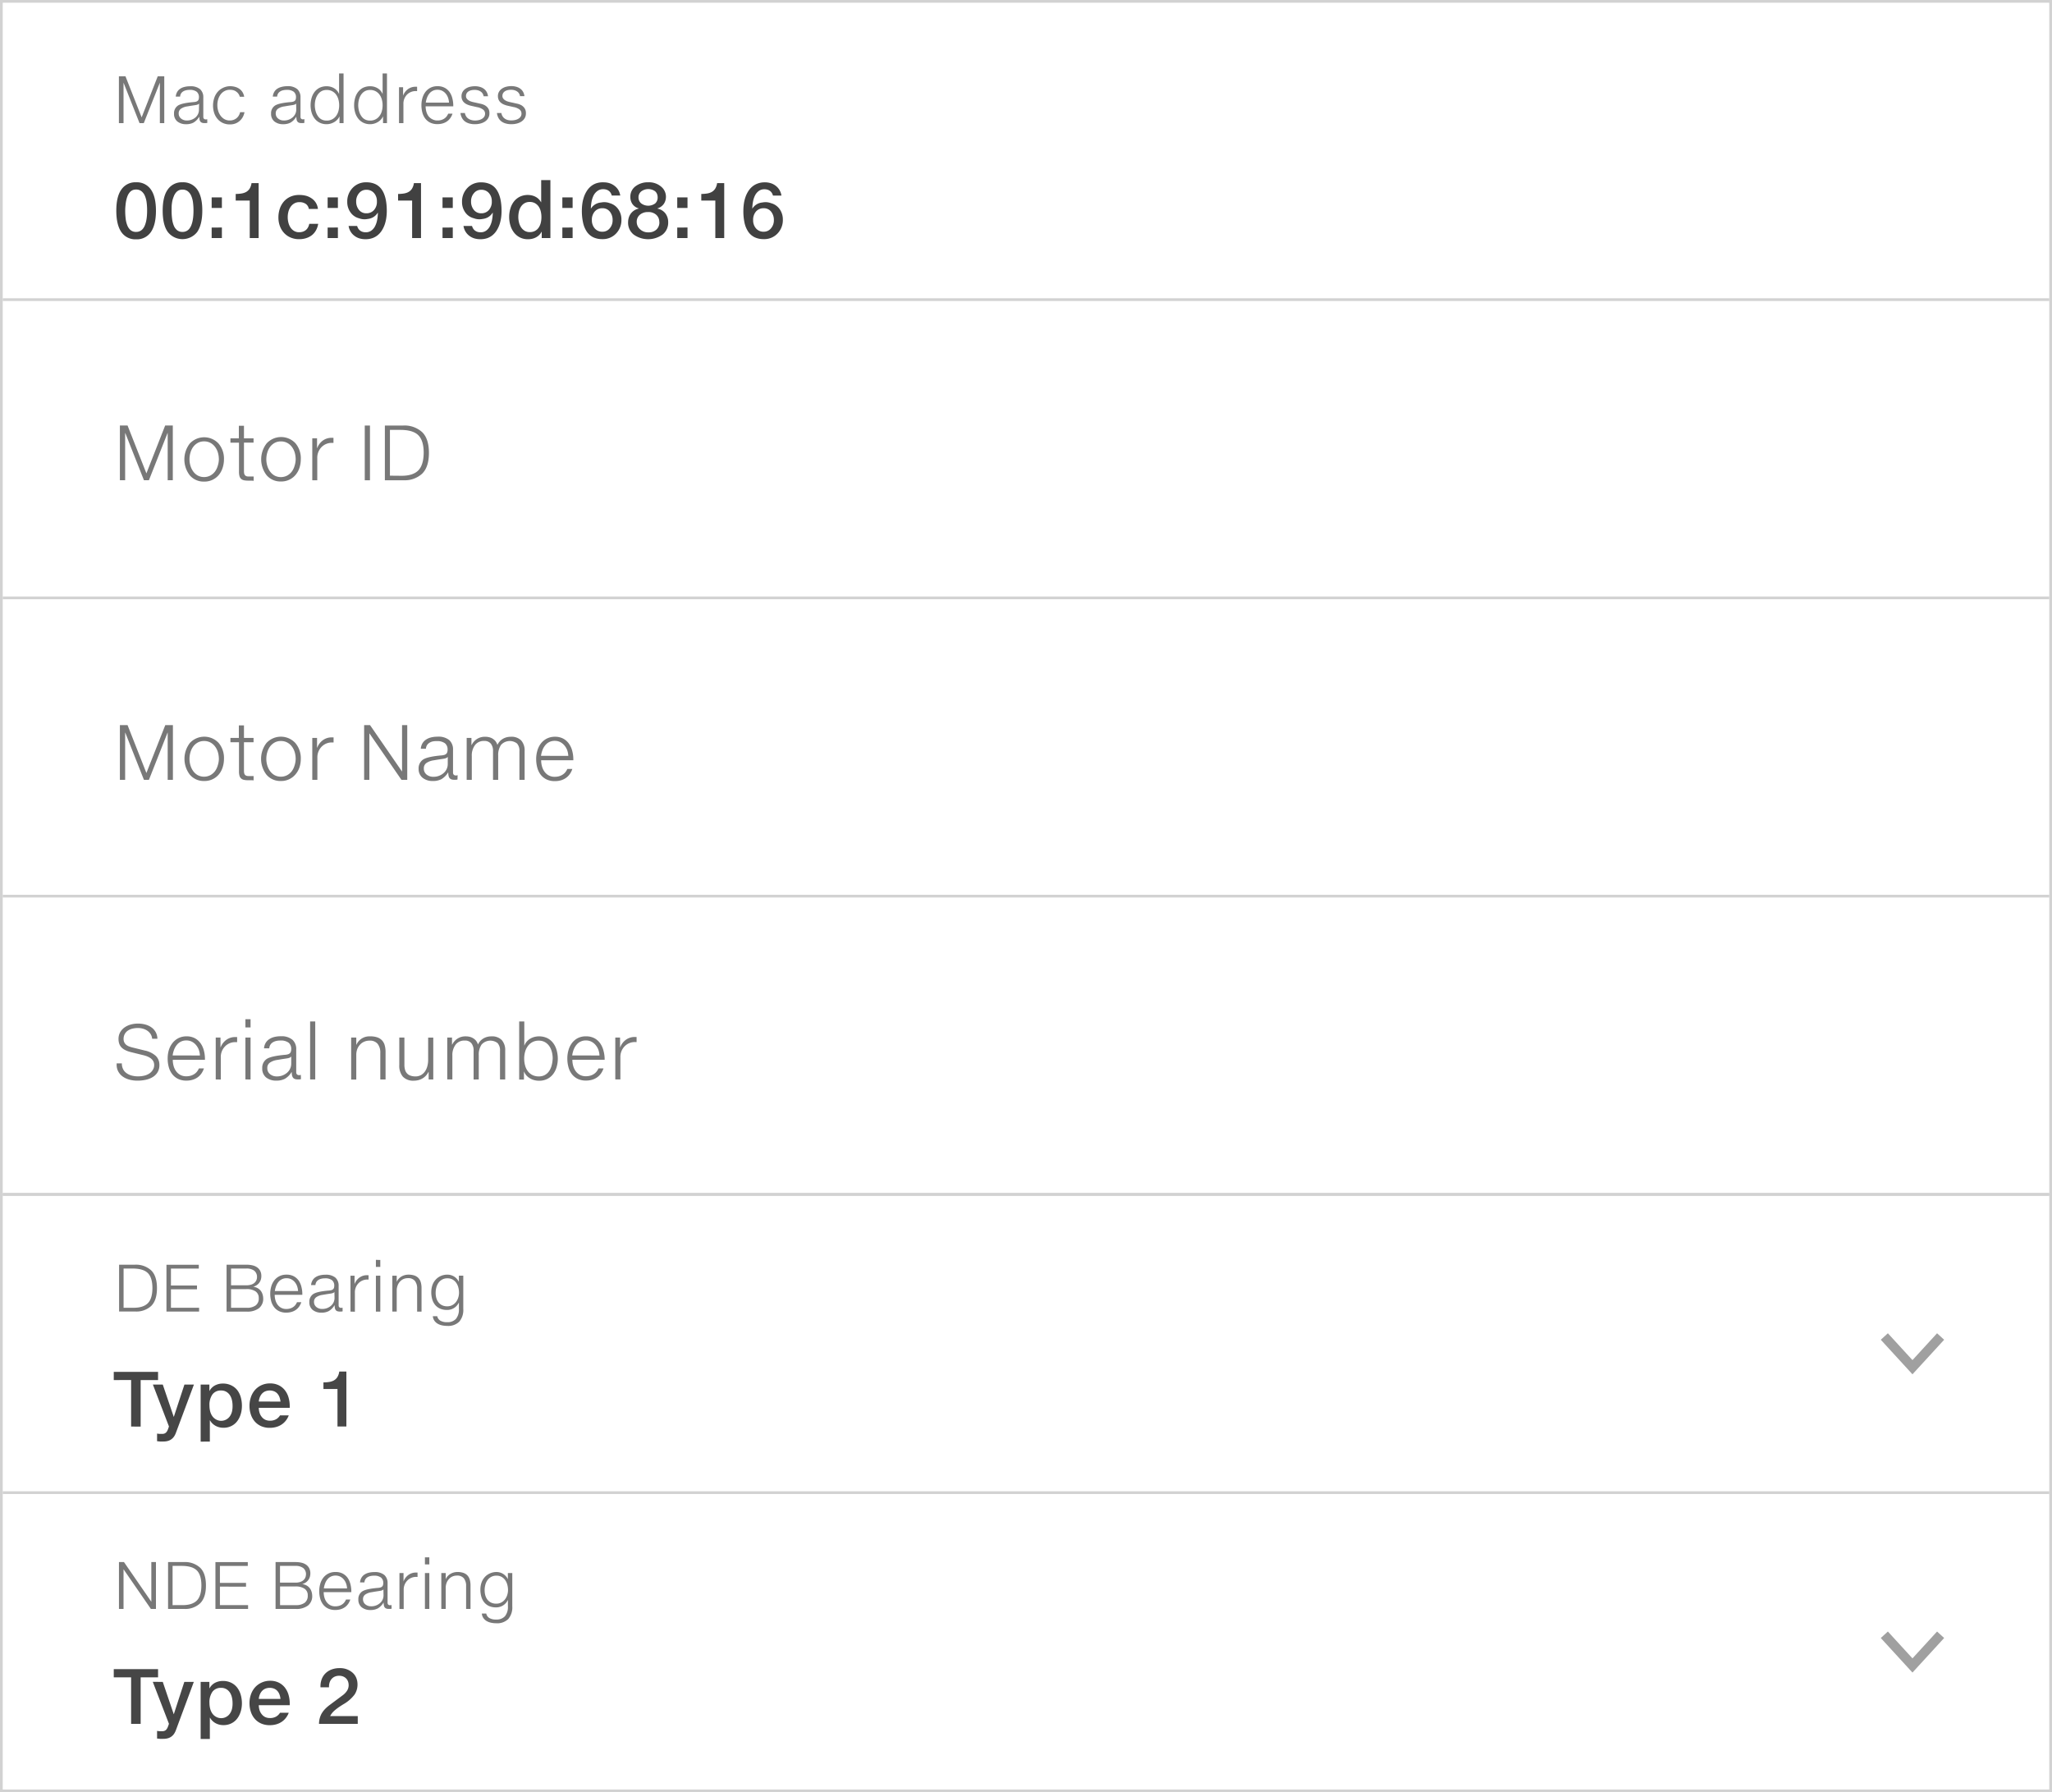 <svg xmlns="http://www.w3.org/2000/svg" viewBox="0 0 750 655"><rect x="0" y="0" width="750" height="655" fill="#333333" stroke="none"/><defs><style>.cls-1{fill:#fff;}.cls-2{fill:#d2d2d2;}.cls-3{fill:#787878;}.cls-4{fill:#a0a0a0;}.cls-5{fill:#414141;}.cls-6{fill:#464646;}</style></defs><title>Artboard 54</title><g id="Content"><rect class="cls-1" x="0.5" y="0.5" width="749" height="654"/><path class="cls-2" d="M749,1V654H1V1H749m1-1H0V655H750V0Z"/><rect class="cls-2" x="1" y="218" width="748" height="1"/><rect class="cls-2" x="1" y="327" width="748" height="1"/><rect class="cls-2" x="1" y="109" width="748" height="1"/><path class="cls-3" d="M61.29,285V267.75h-.05L54.43,285H52.61l-6.82-17.25h-.05V285H43.82V265h2.8l6.89,17.5h0L60.41,265h2.79v20Z"/><path class="cls-3" d="M81.86,277.34a10,10,0,0,1-.47,3.06A7.74,7.74,0,0,1,80,283a6.77,6.77,0,0,1-5.35,2.42,6.62,6.62,0,0,1-5.24-2.28,9.5,9.5,0,0,1,0-11.63,7.19,7.19,0,0,1,10.51,0A8.51,8.51,0,0,1,81.86,277.34Zm-1.87,0a8.88,8.88,0,0,0-.31-2.32,6.59,6.59,0,0,0-1-2.1A5.26,5.26,0,0,0,77,271.4a4.78,4.78,0,0,0-2.43-.59,4.62,4.62,0,0,0-2.3.56,5.23,5.23,0,0,0-1.67,1.48,6.66,6.66,0,0,0-1,2.1,8.53,8.53,0,0,0-.34,2.39,8.34,8.34,0,0,0,.33,2.32,6.89,6.89,0,0,0,1,2.1,5.2,5.2,0,0,0,1.67,1.52,5,5,0,0,0,4.64,0,5.44,5.44,0,0,0,1.69-1.47,6.55,6.55,0,0,0,1-2.08A8.27,8.27,0,0,0,80,277.34Z"/><path class="cls-3" d="M92.21,285.14l-.53,0h-1a7.07,7.07,0,0,1-1.59-.15,2.24,2.24,0,0,1-1-.53,2.07,2.07,0,0,1-.57-1,6.15,6.15,0,0,1-.17-1.59V271.26H84.22v-1.57H87.3v-4.59h1.87v4.59h3.5v1.57h-3.5v10.45a4.08,4.08,0,0,0,.07.79,1.49,1.49,0,0,0,.25.59,1.16,1.16,0,0,0,.49.38,2,2,0,0,0,.81.14h.88l.53,0,.49,0v1.59Z"/><path class="cls-3" d="M109.94,277.34a10,10,0,0,1-.47,3.06A7.74,7.74,0,0,1,108,283a6.77,6.77,0,0,1-5.35,2.42,6.62,6.62,0,0,1-5.24-2.28,9.5,9.5,0,0,1,0-11.63,7.19,7.19,0,0,1,10.51,0A8.51,8.51,0,0,1,109.94,277.34Zm-1.87,0a8.88,8.88,0,0,0-.31-2.32,6.59,6.59,0,0,0-1-2.1,5.26,5.26,0,0,0-1.68-1.52,4.78,4.78,0,0,0-2.43-.59,4.62,4.62,0,0,0-2.3.56,5.23,5.23,0,0,0-1.67,1.48,6.66,6.66,0,0,0-1,2.1,8.53,8.53,0,0,0-.34,2.39,8.34,8.34,0,0,0,.33,2.32,6.89,6.89,0,0,0,1,2.1,5.2,5.2,0,0,0,1.67,1.52,5,5,0,0,0,4.64,0,5.44,5.44,0,0,0,1.69-1.47,6.55,6.55,0,0,0,1-2.08A8.27,8.27,0,0,0,108.07,277.34Z"/><path class="cls-3" d="M114.14,285V269.69h1.74v3.58h.05a6,6,0,0,1,2.11-2.79,5.42,5.42,0,0,1,3.21-1h.67v1.86h-.42a5.18,5.18,0,0,0-4,1.6,5.5,5.5,0,0,0-1.5,3.94V285Z"/><path class="cls-3" d="M135.25,265l11.65,16.91h.05V265h1.9v20h-2.12l-11.65-16.91H135V285h-1.91V265Z"/><path class="cls-3" d="M167.21,284.89a5.58,5.58,0,0,1-.62.09l-.57,0a3.2,3.2,0,0,1-1-.14,1.52,1.52,0,0,1-.68-.46,1.9,1.9,0,0,1-.38-.83,5.67,5.67,0,0,1-.12-1.24h-.07a7.1,7.1,0,0,1-2.41,2.43,6.51,6.51,0,0,1-3.16.68,5.75,5.75,0,0,1-3.73-1.16A4.08,4.08,0,0,1,153,281a3.87,3.87,0,0,1,1.53-3.34q1.56-1.13,6.9-1.6a4.65,4.65,0,0,0,1-.19,1.74,1.74,0,0,0,.67-.38,1.4,1.4,0,0,0,.37-.61,3,3,0,0,0,.12-.89,2.9,2.9,0,0,0-.94-2.34,4.72,4.72,0,0,0-3.06-.8A6.11,6.11,0,0,0,158,271a3.87,3.87,0,0,0-1.24.59,2.63,2.63,0,0,0-.78.9,2.86,2.86,0,0,0-.31,1.14h-1.87a4.65,4.65,0,0,1,.51-1.81,4.14,4.14,0,0,1,1.2-1.39,5.67,5.67,0,0,1,1.88-.89,9.43,9.43,0,0,1,2.55-.31,6.17,6.17,0,0,1,4.27,1.25,4.57,4.57,0,0,1,1.37,3.55v8.31a1.1,1.1,0,0,0,.26.77,1.07,1.07,0,0,0,.83.29,1.63,1.63,0,0,0,.59-.11Zm-3.55-8.27h-.05q-.27.52-1.79.72l-1.55.23-1.72.29a6.25,6.25,0,0,0-2.72,1,2.34,2.34,0,0,0-.92,2,2.71,2.71,0,0,0,1,2.2,3.74,3.74,0,0,0,2.41.82,5.52,5.52,0,0,0,3.81-1.35,4.32,4.32,0,0,0,1.52-3.36Z"/><path class="cls-3" d="M189.85,285V274.58a4,4,0,0,0-.87-2.86,4.32,4.32,0,0,0-5.84.49,6.53,6.53,0,0,0-1.05,4V285H180.2V274.51a4.23,4.23,0,0,0-.79-2.72,2.91,2.91,0,0,0-2.41-1,4,4,0,0,0-3.4,1.52,6.36,6.36,0,0,0-1.16,4V285h-1.87V269.69h1.74v2.57h.08a5.27,5.27,0,0,1,5-3,5.72,5.72,0,0,1,1.5.19,4.38,4.38,0,0,1,1.27.57,3.88,3.88,0,0,1,1,.93,4.35,4.35,0,0,1,.64,1.29,5,5,0,0,1,2-2.23,5.6,5.6,0,0,1,2.89-.75,4.94,4.94,0,0,1,3.81,1.35,5.5,5.5,0,0,1,1.25,3.87V285Z"/><path class="cls-3" d="M202.84,269.25a6.33,6.33,0,0,1,3,.68,6.06,6.06,0,0,1,2.09,1.83,8.06,8.06,0,0,1,1.22,2.65,12.16,12.16,0,0,1,.4,3.12v.3H197.79a8.33,8.33,0,0,0,.29,2.2A6,6,0,0,0,199,282a4.62,4.62,0,0,0,1.54,1.37,4.47,4.47,0,0,0,2.21.52,5.67,5.67,0,0,0,1.63-.22,4.7,4.7,0,0,0,1.3-.6,4.09,4.09,0,0,0,1-.91,5.65,5.65,0,0,0,.68-1.14h1.83a7,7,0,0,1-.9,1.83,5.78,5.78,0,0,1-1.37,1.4,6.24,6.24,0,0,1-1.83.9,7.8,7.8,0,0,1-2.32.32,6.85,6.85,0,0,1-3-.62,6,6,0,0,1-2.13-1.71,7.27,7.27,0,0,1-1.26-2.57,12,12,0,0,1-.41-3.21,10.86,10.86,0,0,1,.42-3,7.84,7.84,0,0,1,1.26-2.59,6.39,6.39,0,0,1,2.15-1.82A6.51,6.51,0,0,1,202.84,269.25Zm4.87,7a7.1,7.1,0,0,0-.37-2,5.7,5.7,0,0,0-1-1.76,4.85,4.85,0,0,0-1.52-1.26,4.31,4.31,0,0,0-2.06-.48,4.3,4.3,0,0,0-3.49,1.63,6.31,6.31,0,0,0-1,1.74,10,10,0,0,0-.54,2.1Z"/><path class="cls-3" d="M58.26,389.19a5,5,0,0,1-.66,2.66,5.29,5.29,0,0,1-1.78,1.77,8.06,8.06,0,0,1-2.56,1,14.35,14.35,0,0,1-3,.31,11.21,11.21,0,0,1-3-.38,7.4,7.4,0,0,1-2.42-1.13,5.47,5.47,0,0,1-1.62-1.84,5.19,5.19,0,0,1-.59-2.51v-.45h1.91v.14a4.36,4.36,0,0,0,.36,1.77A3.84,3.84,0,0,0,46,392a5.66,5.66,0,0,0,1.89,1,8.84,8.84,0,0,0,2.68.36,9.26,9.26,0,0,0,2.1-.24,6,6,0,0,0,1.84-.75A4.23,4.23,0,0,0,55.85,391a3.22,3.22,0,0,0,.5-1.81q0-2.58-3.9-3.55l-4.66-1.15a9.24,9.24,0,0,1-2-.72,5,5,0,0,1-1.4-1,3.72,3.72,0,0,1-.81-1.35,5.23,5.23,0,0,1-.26-1.7,4.89,4.89,0,0,1,.59-2.45,5.47,5.47,0,0,1,1.58-1.76,7.17,7.17,0,0,1,2.26-1.07,9.71,9.71,0,0,1,2.66-.36,10.12,10.12,0,0,1,2.8.37,6.77,6.77,0,0,1,2.23,1.08,5.29,5.29,0,0,1,1.5,1.74,5.24,5.24,0,0,1,.59,2.34H55.61a3.74,3.74,0,0,0-.46-1.52,4.16,4.16,0,0,0-1.07-1.24,5.22,5.22,0,0,0-1.61-.84,6.55,6.55,0,0,0-2.06-.31,8.15,8.15,0,0,0-2.13.26,5,5,0,0,0-1.65.76A3.42,3.42,0,0,0,45.55,378a3.72,3.72,0,0,0-.38,1.7,2.8,2.8,0,0,0,.25,1.22,2.63,2.63,0,0,0,.67.88,3.59,3.59,0,0,0,1,.59,9.22,9.22,0,0,0,1.23.4l4.55,1.12a8.71,8.71,0,0,1,4.1,2A4.5,4.5,0,0,1,58.26,389.19Z"/><path class="cls-3" d="M68.2,378.74a6.33,6.33,0,0,1,3,.68,6.06,6.06,0,0,1,2.09,1.83,8.06,8.06,0,0,1,1.22,2.65,12.16,12.16,0,0,1,.4,3.12v.3H63.15a8.33,8.33,0,0,0,.29,2.2,6,6,0,0,0,.9,1.93,4.63,4.63,0,0,0,1.54,1.37,4.47,4.47,0,0,0,2.21.52,5.69,5.69,0,0,0,1.63-.22,4.72,4.72,0,0,0,1.3-.6,4.1,4.1,0,0,0,1-.91,5.65,5.65,0,0,0,.68-1.14h1.83a7,7,0,0,1-.9,1.83,5.79,5.79,0,0,1-1.37,1.4,6.24,6.24,0,0,1-1.83.9,7.8,7.8,0,0,1-2.32.32,6.85,6.85,0,0,1-3-.62,6,6,0,0,1-2.13-1.71A7.27,7.27,0,0,1,61.69,390a12,12,0,0,1-.41-3.21,10.86,10.86,0,0,1,.42-3A7.84,7.84,0,0,1,63,381.25a6.38,6.38,0,0,1,2.15-1.82A6.51,6.51,0,0,1,68.2,378.74Zm4.87,7a7.1,7.1,0,0,0-.37-2,5.7,5.7,0,0,0-1-1.76,4.85,4.85,0,0,0-1.52-1.26,4.3,4.3,0,0,0-2.06-.48,4.3,4.3,0,0,0-3.49,1.63,6.29,6.29,0,0,0-1,1.74,10,10,0,0,0-.54,2.1Z"/><path class="cls-3" d="M78.85,394.49V379.18h1.74v3.58h.05A6,6,0,0,1,82.75,380,5.42,5.42,0,0,1,86,379h.67v1.86H86.2a5.18,5.18,0,0,0-4,1.6,5.5,5.5,0,0,0-1.5,3.94v8.12Z"/><path class="cls-3" d="M91.58,372.48v3H89.7v-3Zm0,6.7v15.31H89.7V379.18Z"/><path class="cls-3" d="M110,394.39a5.58,5.58,0,0,1-.62.09l-.57,0a3.2,3.2,0,0,1-1-.14,1.52,1.52,0,0,1-.68-.46,1.91,1.91,0,0,1-.38-.83,5.67,5.67,0,0,1-.12-1.24h-.07a7.11,7.11,0,0,1-2.41,2.43,6.51,6.51,0,0,1-3.16.68,5.75,5.75,0,0,1-3.73-1.16,4.08,4.08,0,0,1-1.41-3.34,3.87,3.87,0,0,1,1.53-3.34q1.56-1.13,6.9-1.6a4.67,4.67,0,0,0,1-.19,1.75,1.75,0,0,0,.67-.38,1.4,1.4,0,0,0,.37-.61,3,3,0,0,0,.12-.89,2.9,2.9,0,0,0-.94-2.34,4.72,4.72,0,0,0-3.06-.8,6.09,6.09,0,0,0-1.69.21,3.86,3.86,0,0,0-1.24.59,2.63,2.63,0,0,0-.78.9,2.86,2.86,0,0,0-.31,1.14H96.5a4.64,4.64,0,0,1,.51-1.81,4.14,4.14,0,0,1,1.2-1.39,5.67,5.67,0,0,1,1.88-.89,9.41,9.41,0,0,1,2.55-.31A6.17,6.17,0,0,1,106.9,380a4.57,4.57,0,0,1,1.37,3.55v8.31a1.1,1.1,0,0,0,.26.77,1.07,1.07,0,0,0,.83.29,1.63,1.63,0,0,0,.59-.11Zm-3.55-8.27h-.05q-.27.52-1.79.72l-1.55.23-1.72.29a6.24,6.24,0,0,0-2.72,1,2.33,2.33,0,0,0-.92,2,2.71,2.71,0,0,0,1,2.2,3.74,3.74,0,0,0,2.41.82,5.52,5.52,0,0,0,3.81-1.35,4.32,4.32,0,0,0,1.52-3.36Z"/><path class="cls-3" d="M115.22,373.3v21.19h-1.87V373.3Z"/><path class="cls-3" d="M135.33,378.74a7.82,7.82,0,0,1,2.53.36,4.27,4.27,0,0,1,1.74,1.08,4.36,4.36,0,0,1,1,1.8,8.87,8.87,0,0,1,.32,2.52v10H139v-9.68a5.14,5.14,0,0,0-1-3.37,3.6,3.6,0,0,0-2.93-1.14,4.83,4.83,0,0,0-2,.4,4.38,4.38,0,0,0-1.52,1.11,5,5,0,0,0-1,1.66,6.14,6.14,0,0,0-.33,2.06v9h-1.87V379.18h1.87v2.65h.05a4.63,4.63,0,0,1,.81-1.3,5.07,5.07,0,0,1,1.15-1,5.45,5.45,0,0,1,1.4-.61A5.8,5.8,0,0,1,135.33,378.74Z"/><path class="cls-3" d="M156.67,394.49v-2.75h-.07a5.78,5.78,0,0,1-.91,1.35,5.46,5.46,0,0,1-1.22,1,5.77,5.77,0,0,1-1.48.63,6.39,6.39,0,0,1-1.69.22,5.16,5.16,0,0,1-4.05-1.46,6.17,6.17,0,0,1-1.31-4.24V379.18h1.87v10a6.21,6.21,0,0,0,.23,1.78,3.34,3.34,0,0,0,.72,1.32,3.1,3.1,0,0,0,1.26.82,5.44,5.44,0,0,0,1.85.28,4,4,0,0,0,2.08-.53,4.49,4.49,0,0,0,1.44-1.38,6.12,6.12,0,0,0,.83-1.93,9.09,9.09,0,0,0,.27-2.19v-8.15h1.87v15.31Z"/><path class="cls-3" d="M182.75,394.49V384.08a4,4,0,0,0-.87-2.86,4.32,4.32,0,0,0-5.84.49,6.53,6.53,0,0,0-1.05,4v8.8H173.1V384a4.23,4.23,0,0,0-.79-2.72,2.91,2.91,0,0,0-2.41-1,4,4,0,0,0-3.4,1.52,6.36,6.36,0,0,0-1.16,4v8.68h-1.87V379.18h1.74v2.57h.08a5.27,5.27,0,0,1,5-3,5.7,5.7,0,0,1,1.5.19,4.37,4.37,0,0,1,1.27.57,3.88,3.88,0,0,1,1,.93,4.35,4.35,0,0,1,.64,1.29,5,5,0,0,1,2-2.23,5.6,5.6,0,0,1,2.89-.75,4.94,4.94,0,0,1,3.81,1.35,5.5,5.5,0,0,1,1.25,3.87v10.53Z"/><path class="cls-3" d="M203.88,386.84a11.15,11.15,0,0,1-.4,3,7.88,7.88,0,0,1-1.24,2.6,6.27,6.27,0,0,1-2.14,1.83,6.53,6.53,0,0,1-3.1.69,6.78,6.78,0,0,1-1.69-.21,6,6,0,0,1-1.54-.63,5.44,5.44,0,0,1-1.29-1,5.07,5.07,0,0,1-.93-1.48h-.05v2.91h-1.74V373.3h1.87v8.79h.05a4.61,4.61,0,0,1,.84-1.43,5.24,5.24,0,0,1,1.25-1.05,5.82,5.82,0,0,1,1.54-.65,7.08,7.08,0,0,1,4.71.43,6.13,6.13,0,0,1,2.13,1.76,7.81,7.81,0,0,1,1.28,2.58A11.72,11.72,0,0,1,203.88,386.84Zm-1.87,0a10.29,10.29,0,0,0-.12-1.52,8.3,8.3,0,0,0-.37-1.5,6.79,6.79,0,0,0-.66-1.37,4.88,4.88,0,0,0-1-1.12,4.3,4.3,0,0,0-1.29-.75,4.68,4.68,0,0,0-1.65-.27,4.79,4.79,0,0,0-4,2,6.35,6.35,0,0,0-1,2.08,9.19,9.19,0,0,0-.33,2.47,9.81,9.81,0,0,0,.29,2.39,6.22,6.22,0,0,0,.94,2.09,4.85,4.85,0,0,0,1.66,1.48,5.08,5.08,0,0,0,2.48.56,4.38,4.38,0,0,0,2.25-.55,4.58,4.58,0,0,0,1.54-1.46,6.78,6.78,0,0,0,.9-2.08A11.46,11.46,0,0,0,202,386.84Z"/><path class="cls-3" d="M214.24,378.74a6.33,6.33,0,0,1,3,.68,6.06,6.06,0,0,1,2.09,1.83,8.06,8.06,0,0,1,1.22,2.65A12.16,12.16,0,0,1,221,387v.3H209.2a8.33,8.33,0,0,0,.29,2.2,6,6,0,0,0,.9,1.93,4.63,4.63,0,0,0,1.54,1.37,4.47,4.47,0,0,0,2.21.52,5.69,5.69,0,0,0,1.63-.22,4.72,4.72,0,0,0,1.3-.6,4.1,4.1,0,0,0,1-.91,5.65,5.65,0,0,0,.68-1.14h1.83a7,7,0,0,1-.9,1.83,5.79,5.79,0,0,1-1.37,1.4,6.24,6.24,0,0,1-1.83.9,7.8,7.8,0,0,1-2.32.32,6.85,6.85,0,0,1-3-.62,6,6,0,0,1-2.13-1.71,7.27,7.27,0,0,1-1.26-2.57,12,12,0,0,1-.41-3.21,10.86,10.86,0,0,1,.42-3,7.84,7.84,0,0,1,1.26-2.59,6.38,6.38,0,0,1,2.15-1.82A6.51,6.51,0,0,1,214.24,378.74Zm4.87,7a7.1,7.1,0,0,0-.37-2,5.7,5.7,0,0,0-1-1.76,4.85,4.85,0,0,0-1.52-1.26,4.3,4.3,0,0,0-2.06-.48,4.3,4.3,0,0,0-3.49,1.63,6.29,6.29,0,0,0-1,1.74,10,10,0,0,0-.54,2.1Z"/><path class="cls-3" d="M224.89,394.49V379.18h1.74v3.58h.05a6,6,0,0,1,2.11-2.79,5.42,5.42,0,0,1,3.21-1h.67v1.86h-.42a5.18,5.18,0,0,0-4,1.6,5.5,5.5,0,0,0-1.5,3.94v8.12Z"/><path class="cls-3" d="M61.29,175.51V158.25h-.05l-6.81,17.25H52.61l-6.82-17.25h-.05v17.25H43.82v-20h2.8L53.51,173h0l6.86-17.5h2.79v20Z"/><path class="cls-3" d="M81.86,167.85a10,10,0,0,1-.47,3.06A7.74,7.74,0,0,1,80,173.54,6.77,6.77,0,0,1,74.61,176a6.62,6.62,0,0,1-5.24-2.28,9.5,9.5,0,0,1,0-11.63,7.19,7.19,0,0,1,10.51,0A8.51,8.51,0,0,1,81.86,167.85Zm-1.87,0a8.87,8.87,0,0,0-.31-2.32,6.58,6.58,0,0,0-1-2.1A5.26,5.26,0,0,0,77,161.9a4.78,4.78,0,0,0-2.43-.59,4.61,4.61,0,0,0-2.3.56,5.23,5.23,0,0,0-1.67,1.48,6.65,6.65,0,0,0-1,2.1,8.53,8.53,0,0,0-.34,2.39,8.34,8.34,0,0,0,.33,2.32,6.9,6.9,0,0,0,1,2.1,5.21,5.21,0,0,0,1.67,1.52,5,5,0,0,0,4.64,0,5.45,5.45,0,0,0,1.69-1.47,6.55,6.55,0,0,0,1-2.08A8.27,8.27,0,0,0,80,167.85Z"/><path class="cls-3" d="M92.21,175.65l-.53,0h-1a7.1,7.1,0,0,1-1.59-.15,2.24,2.24,0,0,1-1-.53,2.08,2.08,0,0,1-.57-1,6.16,6.16,0,0,1-.17-1.59V161.77H84.22v-1.57H87.3V155.6h1.87v4.59h3.5v1.57h-3.5v10.45a4.08,4.08,0,0,0,.07.79,1.49,1.49,0,0,0,.25.59A1.16,1.16,0,0,0,90,174a2,2,0,0,0,.81.14h.88l.53,0,.49,0v1.59Z"/><path class="cls-3" d="M109.94,167.85a10,10,0,0,1-.47,3.06,7.74,7.74,0,0,1-1.43,2.63,6.77,6.77,0,0,1-5.35,2.42,6.62,6.62,0,0,1-5.24-2.28,9.5,9.5,0,0,1,0-11.63A7.19,7.19,0,0,1,108,162,8.51,8.51,0,0,1,109.94,167.85Zm-1.87,0a8.87,8.87,0,0,0-.31-2.32,6.58,6.58,0,0,0-1-2.1,5.26,5.26,0,0,0-1.68-1.52,4.78,4.78,0,0,0-2.43-.59,4.61,4.61,0,0,0-2.3.56,5.23,5.23,0,0,0-1.67,1.48,6.65,6.65,0,0,0-1,2.1,8.53,8.53,0,0,0-.34,2.39,8.34,8.34,0,0,0,.33,2.32,6.9,6.9,0,0,0,1,2.1,5.21,5.21,0,0,0,1.67,1.52,5,5,0,0,0,4.64,0,5.45,5.45,0,0,0,1.69-1.47,6.55,6.55,0,0,0,1-2.08A8.27,8.27,0,0,0,108.07,167.85Z"/><path class="cls-3" d="M114.14,175.51V160.19h1.74v3.58h.05A6,6,0,0,1,118,161a5.42,5.42,0,0,1,3.21-1h.67v1.86h-.42a5.18,5.18,0,0,0-4,1.6,5.5,5.5,0,0,0-1.5,3.94v8.12Z"/><path class="cls-3" d="M135.22,155.52v20h-1.9v-20Z"/><path class="cls-3" d="M147.28,155.52a9.6,9.6,0,0,1,7,2.39q2.49,2.41,2.49,7.6t-2.5,7.62a9.38,9.38,0,0,1-6.74,2.38h-6.86v-20Zm-.52,18.36q4.16,0,6.1-1.94t2-6.43q0-4.44-1.91-6.4t-6.43-2h-4v16.73Z"/><rect class="cls-2" x="1" y="436" width="748" height="1"/><polyline class="cls-2" points="1 437 1 436 749 436 749 437"/><rect class="cls-2" x="1" y="545" width="748" height="1"/><polygon class="cls-4" points="710.58 489.62 699 502.25 687.42 489.62 690.01 487.25 699 497.06 707.99 487.25 710.58 489.62"/><polygon class="cls-4" points="710.58 598.62 699 611.25 687.42 598.62 690.01 596.25 699 606.06 707.99 596.25 710.58 598.62"/><path class="cls-3" d="M58.43,45V30.21h0L52.55,45H51L45.15,30.21h0V45H43.46V27.89h2.4l5.91,15h0l5.88-15h2.39V45Z"/><path class="cls-3" d="M75.77,44.91a4.84,4.84,0,0,1-.53.08l-.49,0a2.74,2.74,0,0,1-.88-.12,1.31,1.31,0,0,1-.59-.39,1.64,1.64,0,0,1-.33-.71,4.87,4.87,0,0,1-.1-1.06h-.06a6.1,6.1,0,0,1-2.06,2.09,5.58,5.58,0,0,1-2.71.59,4.93,4.93,0,0,1-3.2-1,3.5,3.5,0,0,1-1.21-2.86,3.32,3.32,0,0,1,1.31-2.86q1.34-1,5.92-1.37a4,4,0,0,0,.88-.16,1.5,1.5,0,0,0,.57-.32,1.2,1.2,0,0,0,.32-.52,2.56,2.56,0,0,0,.1-.76,2.49,2.49,0,0,0-.81-2,4,4,0,0,0-2.62-.69,5.22,5.22,0,0,0-1.45.18,3.3,3.3,0,0,0-1.06.5,2.25,2.25,0,0,0-.67.77,2.45,2.45,0,0,0-.27,1H64.24a4,4,0,0,1,.44-1.55,3.55,3.55,0,0,1,1-1.19,4.86,4.86,0,0,1,1.61-.76,8.06,8.06,0,0,1,2.19-.27,5.29,5.29,0,0,1,3.66,1.07,3.91,3.91,0,0,1,1.17,3v7.13a.94.94,0,0,0,.22.66.92.92,0,0,0,.71.25,1.4,1.4,0,0,0,.5-.09Zm-3-7.09h0q-.23.45-1.54.62l-1.33.2-1.47.25a5.34,5.34,0,0,0-2.33.87,2,2,0,0,0-.79,1.68,2.32,2.32,0,0,0,.87,1.89,3.2,3.2,0,0,0,2.06.7,4.73,4.73,0,0,0,3.27-1.16A3.71,3.71,0,0,0,72.72,40Z"/><path class="cls-3" d="M84.05,31.5a6.91,6.91,0,0,1,1.94.26,5.05,5.05,0,0,1,1.56.75,4.08,4.08,0,0,1,1.11,1.21,4.61,4.61,0,0,1,.59,1.65H87.65a3.47,3.47,0,0,0-.44-1,3,3,0,0,0-.75-.8A3.4,3.4,0,0,0,85.41,33a4.69,4.69,0,0,0-1.35-.18,4,4,0,0,0-2,.47,4.38,4.38,0,0,0-1.44,1.25,5.83,5.83,0,0,0-.88,1.79,7.17,7.17,0,0,0-.3,2.09,7.34,7.34,0,0,0,.28,2,5.75,5.75,0,0,0,.85,1.79A4.52,4.52,0,0,0,82,43.53a3.91,3.91,0,0,0,2,.5,3.86,3.86,0,0,0,1.42-.25,3.76,3.76,0,0,0,1.13-.67,3.58,3.58,0,0,0,.79-1A3.75,3.75,0,0,0,87.75,41h1.61a5.92,5.92,0,0,1-.59,1.71,5,5,0,0,1-1.1,1.41,5.08,5.08,0,0,1-1.59,1,5.76,5.76,0,0,1-2.07.35,6,6,0,0,1-2.58-.54,5.71,5.71,0,0,1-1.94-1.48,6.57,6.57,0,0,1-1.22-2.2,8.93,8.93,0,0,1,0-5.33,6.61,6.61,0,0,1,1.17-2.21,5.8,5.8,0,0,1,1.94-1.54A6,6,0,0,1,84.05,31.5Z"/><path class="cls-3" d="M111.24,44.91a4.84,4.84,0,0,1-.53.08l-.49,0a2.74,2.74,0,0,1-.88-.12,1.31,1.31,0,0,1-.59-.39,1.64,1.64,0,0,1-.33-.71,4.87,4.87,0,0,1-.1-1.06h-.06a6.1,6.1,0,0,1-2.06,2.09,5.58,5.58,0,0,1-2.71.59,4.93,4.93,0,0,1-3.2-1,3.5,3.5,0,0,1-1.21-2.86,3.32,3.32,0,0,1,1.31-2.86q1.34-1,5.92-1.37a4,4,0,0,0,.88-.16,1.5,1.5,0,0,0,.57-.32,1.2,1.2,0,0,0,.32-.52,2.56,2.56,0,0,0,.1-.76,2.49,2.49,0,0,0-.81-2,4,4,0,0,0-2.62-.69,5.22,5.22,0,0,0-1.45.18,3.3,3.3,0,0,0-1.06.5,2.25,2.25,0,0,0-.67.77,2.45,2.45,0,0,0-.27,1H99.71a4,4,0,0,1,.44-1.55,3.55,3.55,0,0,1,1-1.19,4.86,4.86,0,0,1,1.61-.76A8.06,8.06,0,0,1,105,31.5a5.29,5.29,0,0,1,3.66,1.07,3.91,3.91,0,0,1,1.17,3v7.13a.94.94,0,0,0,.22.66.92.92,0,0,0,.71.25,1.4,1.4,0,0,0,.5-.09Zm-3-7.09h0q-.23.45-1.54.62l-1.33.2-1.47.25a5.34,5.34,0,0,0-2.33.87,2,2,0,0,0-.79,1.68,2.32,2.32,0,0,0,.87,1.89,3.2,3.2,0,0,0,2.06.7,4.73,4.73,0,0,0,3.27-1.16,3.71,3.71,0,0,0,1.3-2.88Z"/><path class="cls-3" d="M125.57,26.84V45h-1.48V42.5h0a4.1,4.1,0,0,1-.78,1.19,5.15,5.15,0,0,1-1.12.91,5.6,5.6,0,0,1-1.35.58,5.27,5.27,0,0,1-1.45.21,5.59,5.59,0,0,1-2.55-.56A5.36,5.36,0,0,1,115,43.32a6.64,6.64,0,0,1-1.11-2.21,9.36,9.36,0,0,1-.37-2.67,9.66,9.66,0,0,1,.35-2.58,6.62,6.62,0,0,1,1.07-2.22,5.37,5.37,0,0,1,1.83-1.55,6,6,0,0,1,4-.4,5.12,5.12,0,0,1,1.31.54,4.51,4.51,0,0,1,1.09.9,4.15,4.15,0,0,1,.76,1.25h0V26.84Zm-10.51,11.6a8.34,8.34,0,0,0,.11,1.3,7.41,7.41,0,0,0,.32,1.29,5.64,5.64,0,0,0,.56,1.17,4.29,4.29,0,0,0,.82,1,3.61,3.61,0,0,0,1.1.64,3.93,3.93,0,0,0,1.39.23,4.15,4.15,0,0,0,3.47-1.68,5.31,5.31,0,0,0,.86-1.78,7.92,7.92,0,0,0,.28-2.13,8.07,8.07,0,0,0-.26-2.05,5.45,5.45,0,0,0-.83-1.8,4.11,4.11,0,0,0-3.53-1.75,3.89,3.89,0,0,0-1.35.22,3.6,3.6,0,0,0-1.08.62,4.29,4.29,0,0,0-.83.93,5.6,5.6,0,0,0-.58,1.15,7,7,0,0,0-.34,1.31A8.5,8.5,0,0,0,115.06,38.44Z"/><path class="cls-3" d="M141.44,26.84V45H140V42.5h0a4.1,4.1,0,0,1-.78,1.19,5.15,5.15,0,0,1-1.12.91,5.6,5.6,0,0,1-1.35.58,5.27,5.27,0,0,1-1.45.21,5.59,5.59,0,0,1-2.55-.56,5.36,5.36,0,0,1-1.84-1.51,6.64,6.64,0,0,1-1.11-2.21,9.36,9.36,0,0,1-.37-2.67,9.66,9.66,0,0,1,.35-2.58,6.62,6.62,0,0,1,1.07-2.22,5.37,5.37,0,0,1,1.83-1.55,6,6,0,0,1,4-.4,5.12,5.12,0,0,1,1.31.54,4.51,4.51,0,0,1,1.09.9,4.15,4.15,0,0,1,.76,1.25h0V26.84Zm-10.51,11.6a8.34,8.34,0,0,0,.11,1.3,7.41,7.41,0,0,0,.32,1.29,5.64,5.64,0,0,0,.56,1.17,4.29,4.29,0,0,0,.82,1,3.61,3.61,0,0,0,1.1.64,3.93,3.93,0,0,0,1.39.23,4.15,4.15,0,0,0,3.47-1.68,5.31,5.31,0,0,0,.86-1.78,7.92,7.92,0,0,0,.28-2.13,8.07,8.07,0,0,0-.26-2.05,5.45,5.45,0,0,0-.83-1.8,4.11,4.11,0,0,0-3.53-1.75,3.89,3.89,0,0,0-1.35.22,3.6,3.6,0,0,0-1.08.62,4.29,4.29,0,0,0-.83.93,5.6,5.6,0,0,0-.58,1.15,7,7,0,0,0-.34,1.31A8.5,8.5,0,0,0,130.93,38.44Z"/><path class="cls-3" d="M145.84,45V31.88h1.49v3.07h0a5.12,5.12,0,0,1,1.8-2.39,4.64,4.64,0,0,1,2.75-.86h.57v1.59h-.36a4.44,4.44,0,0,0-3.41,1.37A4.72,4.72,0,0,0,147.45,38v7Z"/><path class="cls-3" d="M159.94,31.5a5.42,5.42,0,0,1,2.6.59,5.19,5.19,0,0,1,1.79,1.57,6.9,6.9,0,0,1,1,2.27,10.42,10.42,0,0,1,.34,2.68v.26h-10.1a7.15,7.15,0,0,0,.25,1.89,5.17,5.17,0,0,0,.77,1.66A4,4,0,0,0,158,43.58a3.83,3.83,0,0,0,1.9.45,4.88,4.88,0,0,0,1.4-.19,4.05,4.05,0,0,0,1.11-.52,3.52,3.52,0,0,0,.83-.78,4.82,4.82,0,0,0,.58-1h1.57a6,6,0,0,1-.77,1.57,5,5,0,0,1-1.17,1.2,5.36,5.36,0,0,1-1.57.77,6.67,6.67,0,0,1-2,.28,5.87,5.87,0,0,1-2.6-.53,5.11,5.11,0,0,1-1.82-1.46,6.24,6.24,0,0,1-1.08-2.2,10.28,10.28,0,0,1-.35-2.75,9.32,9.32,0,0,1,.36-2.57,6.73,6.73,0,0,1,1.08-2.22,5.47,5.47,0,0,1,1.85-1.56A5.58,5.58,0,0,1,159.94,31.5Zm4.17,6a6.08,6.08,0,0,0-.32-1.69,4.88,4.88,0,0,0-.81-1.51,4.14,4.14,0,0,0-1.3-1.08,3.68,3.68,0,0,0-1.76-.41,3.69,3.69,0,0,0-3,1.39,5.4,5.4,0,0,0-.84,1.49,8.62,8.62,0,0,0-.46,1.8Z"/><path class="cls-3" d="M178.88,41.44a3.35,3.35,0,0,1-.45,1.75,3.79,3.79,0,0,1-1.18,1.23,5.49,5.49,0,0,1-1.69.73,8,8,0,0,1-2,.24,7.33,7.33,0,0,1-2.14-.29,4.79,4.79,0,0,1-1.61-.82A4,4,0,0,1,168.8,43a4.81,4.81,0,0,1-.5-1.69h1.62a3.4,3.4,0,0,0,.39,1.11,2.81,2.81,0,0,0,.76.86,3.6,3.6,0,0,0,1.13.56,5.12,5.12,0,0,0,1.49.2,6,6,0,0,0,1.2-.13,4.11,4.11,0,0,0,1.17-.42,2.71,2.71,0,0,0,.88-.77,1.92,1.92,0,0,0,.35-1.18,1.85,1.85,0,0,0-.68-1.46,5.2,5.2,0,0,0-2.26-.93l-2-.45a8.1,8.1,0,0,1-1.55-.49,4.2,4.2,0,0,1-1.15-.73,2.92,2.92,0,0,1-.72-1,3.23,3.23,0,0,1-.25-1.29,3.13,3.13,0,0,1,.43-1.67,3.55,3.55,0,0,1,1.12-1.14,5.06,5.06,0,0,1,1.56-.66,7.53,7.53,0,0,1,1.78-.21,6.53,6.53,0,0,1,1.85.25,4.57,4.57,0,0,1,1.46.71,3.65,3.65,0,0,1,1,1.15,4.16,4.16,0,0,1,.49,1.56h-1.61a2.64,2.64,0,0,0-.37-1,2.48,2.48,0,0,0-.72-.73,3.38,3.38,0,0,0-1-.45,4.72,4.72,0,0,0-1.22-.15,5.7,5.7,0,0,0-1.15.12,3.18,3.18,0,0,0-1,.39,2.14,2.14,0,0,0-.71.7,2,2,0,0,0-.27,1.06,1.49,1.49,0,0,0,.26.88,2.54,2.54,0,0,0,.66.64,3.85,3.85,0,0,0,.88.44,7.28,7.28,0,0,0,.93.26l2.74.61a5.71,5.71,0,0,1,1.19.41,3.54,3.54,0,0,1,1,.7,3.27,3.27,0,0,1,.69,1A3.42,3.42,0,0,1,178.88,41.44Z"/><path class="cls-3" d="M192.22,41.44a3.35,3.35,0,0,1-.45,1.75,3.79,3.79,0,0,1-1.18,1.23,5.49,5.49,0,0,1-1.69.73,8,8,0,0,1-2,.24,7.33,7.33,0,0,1-2.14-.29,4.79,4.79,0,0,1-1.61-.82A4,4,0,0,1,182.13,43a4.81,4.81,0,0,1-.5-1.69h1.62a3.4,3.4,0,0,0,.39,1.11,2.81,2.81,0,0,0,.76.86,3.6,3.6,0,0,0,1.13.56A5.12,5.12,0,0,0,187,44a6,6,0,0,0,1.2-.13,4.11,4.11,0,0,0,1.17-.42,2.71,2.71,0,0,0,.88-.77,1.92,1.92,0,0,0,.35-1.18,1.85,1.85,0,0,0-.68-1.46,5.2,5.2,0,0,0-2.26-.93l-2-.45a8.1,8.1,0,0,1-1.55-.49,4.2,4.2,0,0,1-1.15-.73,2.92,2.92,0,0,1-.72-1,3.23,3.23,0,0,1-.25-1.29,3.13,3.13,0,0,1,.43-1.67,3.55,3.55,0,0,1,1.12-1.14,5.06,5.06,0,0,1,1.56-.66,7.53,7.53,0,0,1,1.78-.21,6.53,6.53,0,0,1,1.85.25,4.57,4.57,0,0,1,1.46.71,3.65,3.65,0,0,1,1,1.15,4.16,4.16,0,0,1,.49,1.56h-1.61a2.64,2.64,0,0,0-.37-1,2.48,2.48,0,0,0-.72-.73,3.38,3.38,0,0,0-1-.45,4.72,4.72,0,0,0-1.22-.15,5.7,5.7,0,0,0-1.15.12,3.18,3.18,0,0,0-1,.39,2.14,2.14,0,0,0-.71.7,2,2,0,0,0-.27,1.06,1.49,1.49,0,0,0,.26.88,2.54,2.54,0,0,0,.66.64,3.85,3.85,0,0,0,.88.44,7.28,7.28,0,0,0,.93.26l2.74.61a5.71,5.71,0,0,1,1.19.41,3.54,3.54,0,0,1,1,.7,3.27,3.27,0,0,1,.69,1A3.42,3.42,0,0,1,192.22,41.44Z"/><path class="cls-5" d="M49.73,66.62a6.2,6.2,0,0,1,5.41,2.63Q57,71.88,57,77t-1.85,7.81a6.19,6.19,0,0,1-5.41,2.65,6.16,6.16,0,0,1-5.37-2.62Q42.51,82.16,42.51,77t1.85-7.73A6.16,6.16,0,0,1,49.73,66.62ZM45.76,77a23.92,23.92,0,0,0,.17,2.91,9.72,9.72,0,0,0,.61,2.48,4.26,4.26,0,0,0,1.21,1.72,3,3,0,0,0,2,.64,3.05,3.05,0,0,0,2.51-1.19A4.94,4.94,0,0,0,53,82.22a9.74,9.74,0,0,0,.46-1.61,14.85,14.85,0,0,0,.24-1.79q.07-.93.07-1.86a22.49,22.49,0,0,0-.18-3,8.87,8.87,0,0,0-.65-2.43,4.26,4.26,0,0,0-1.24-1.65,3.08,3.08,0,0,0-2-.61,3,3,0,0,0-1.41.31,3.25,3.25,0,0,0-1,.86,4.72,4.72,0,0,0-.72,1.29,10.06,10.06,0,0,0-.45,1.59,15.07,15.07,0,0,0-.25,1.77Q45.76,76,45.76,77Z"/><path class="cls-5" d="M66.68,66.62a6.2,6.2,0,0,1,5.41,2.63q1.85,2.63,1.85,7.7t-1.85,7.81a6.82,6.82,0,0,1-10.77,0Q59.46,82.16,59.46,77t1.85-7.73A6.16,6.16,0,0,1,66.68,66.62ZM62.72,77a23.92,23.92,0,0,0,.17,2.91,9.72,9.72,0,0,0,.61,2.48,4.26,4.26,0,0,0,1.21,1.72,3,3,0,0,0,2,.64,3.05,3.05,0,0,0,2.51-1.19,4.94,4.94,0,0,0,.73-1.31,9.74,9.74,0,0,0,.46-1.61,14.85,14.85,0,0,0,.24-1.79q.07-.93.07-1.86a22.49,22.49,0,0,0-.18-3,8.87,8.87,0,0,0-.65-2.43,4.26,4.26,0,0,0-1.24-1.65,3.08,3.08,0,0,0-2-.61,3,3,0,0,0-1.41.31,3.25,3.25,0,0,0-1,.86,4.72,4.72,0,0,0-.72,1.29A10.06,10.06,0,0,0,63,73.36a15.07,15.07,0,0,0-.25,1.77Q62.72,76,62.72,77Z"/><path class="cls-5" d="M81.1,72.14V76H77.36V72.14Zm0,11V87H77.36V83.17Z"/><path class="cls-5" d="M91.28,87V73.3H86.15V70.88a13.87,13.87,0,0,0,2.09-.16,5.51,5.51,0,0,0,1.46-.43A3.66,3.66,0,0,0,91.2,69a5.16,5.16,0,0,0,.73-2.08h2.6V87Z"/><path class="cls-5" d="M109.42,71.25a9.54,9.54,0,0,1,2.48.31,6.58,6.58,0,0,1,2.08,1,5.3,5.3,0,0,1,1.49,1.58,5.38,5.38,0,0,1,.73,2.21h-3.32a2.83,2.83,0,0,0-1.11-1.83,4,4,0,0,0-2.37-.64,3.58,3.58,0,0,0-1.89.49,4.21,4.21,0,0,0-1.33,1.27,5.7,5.7,0,0,0-.78,1.78,8,8,0,0,0,0,3.9,5.63,5.63,0,0,0,.74,1.76,4.15,4.15,0,0,0,1.3,1.29,3.52,3.52,0,0,0,1.91.5,4.21,4.21,0,0,0,1.39-.22,3.45,3.45,0,0,0,1.1-.62,3.26,3.26,0,0,0,.77-1,4.1,4.1,0,0,0,.42-1.22h3.27a7.18,7.18,0,0,1-.77,2.29,6.05,6.05,0,0,1-1.44,1.77A6.48,6.48,0,0,1,112,87a8.14,8.14,0,0,1-2.67.41,7.76,7.76,0,0,1-3.08-.59,7,7,0,0,1-2.39-1.65,7.5,7.5,0,0,1-1.55-2.52,8.93,8.93,0,0,1-.55-3.19,9.92,9.92,0,0,1,.5-3.17,7.72,7.72,0,0,1,1.47-2.62,6.94,6.94,0,0,1,2.4-1.78A7.76,7.76,0,0,1,109.42,71.25Z"/><path class="cls-5" d="M123.5,72.14V76h-3.75V72.14Zm0,11V87h-3.75V83.17Z"/><path class="cls-5" d="M133.56,87.42a7.48,7.48,0,0,1-2.28-.33,5.79,5.79,0,0,1-1.85-1,5.33,5.33,0,0,1-1.32-1.52,5.69,5.69,0,0,1-.7-2h3.12a3.69,3.69,0,0,0,.39.92,2.65,2.65,0,0,0,.64.73,3,3,0,0,0,.91.49,3.6,3.6,0,0,0,1.18.18,3.41,3.41,0,0,0,2.06-.61,4.57,4.57,0,0,0,1.37-1.61,8.16,8.16,0,0,0,.77-2.29,15.86,15.86,0,0,0,.27-2.65l-.05,0a5,5,0,0,1-1.57,1.59,5.15,5.15,0,0,1-2.1.7,5.79,5.79,0,0,1-3.19-.25,5.45,5.45,0,0,1-3.16-2.24,6.43,6.43,0,0,1-1.13-3.77,7.11,7.11,0,0,1,2-5.13,6.63,6.63,0,0,1,5-2,7.58,7.58,0,0,1,3.31.67,5.87,5.87,0,0,1,2.31,2q1.83,2.65,1.83,7.79a18.09,18.09,0,0,1-.17,2.46,13.67,13.67,0,0,1-.55,2.39,10.66,10.66,0,0,1-1,2.15,7.05,7.05,0,0,1-1.46,1.74,6.46,6.46,0,0,1-2,1.17A7.46,7.46,0,0,1,133.56,87.42Zm4.2-13.86a4.38,4.38,0,0,0-1.05-3,3.56,3.56,0,0,0-2.84-1.2,3.29,3.29,0,0,0-2.64,1.24,4.43,4.43,0,0,0-1.05,3,4.76,4.76,0,0,0,1,3.08,3.33,3.33,0,0,0,2.73,1.27,3.62,3.62,0,0,0,2.8-1.2A4.54,4.54,0,0,0,137.76,73.56Z"/><path class="cls-5" d="M150.63,87V73.3H145.5V70.88a13.87,13.87,0,0,0,2.09-.16,5.51,5.51,0,0,0,1.46-.43,3.66,3.66,0,0,0,1.5-1.29,5.16,5.16,0,0,0,.73-2.08h2.6V87Z"/><path class="cls-5" d="M165.49,72.14V76h-3.75V72.14Zm0,11V87h-3.75V83.17Z"/><path class="cls-5" d="M175.55,87.42a7.48,7.48,0,0,1-2.28-.33,5.79,5.79,0,0,1-1.85-1,5.33,5.33,0,0,1-1.32-1.52,5.69,5.69,0,0,1-.7-2h3.12a3.69,3.69,0,0,0,.39.92,2.65,2.65,0,0,0,.64.73,3,3,0,0,0,.91.49,3.6,3.6,0,0,0,1.18.18,3.41,3.41,0,0,0,2.06-.61,4.57,4.57,0,0,0,1.37-1.61,8.16,8.16,0,0,0,.77-2.29,15.86,15.86,0,0,0,.27-2.65l-.05,0a5,5,0,0,1-1.57,1.59,5.15,5.15,0,0,1-2.1.7,5.79,5.79,0,0,1-3.19-.25A5.45,5.45,0,0,1,170,77.55a6.43,6.43,0,0,1-1.13-3.77,7.11,7.11,0,0,1,2-5.13,6.63,6.63,0,0,1,5-2,7.58,7.58,0,0,1,3.31.67,5.87,5.87,0,0,1,2.31,2q1.83,2.65,1.83,7.79a18.09,18.09,0,0,1-.17,2.46,13.67,13.67,0,0,1-.55,2.39,10.66,10.66,0,0,1-1,2.15,7.05,7.05,0,0,1-1.46,1.74,6.46,6.46,0,0,1-2,1.17A7.46,7.46,0,0,1,175.55,87.42Zm4.2-13.86a4.38,4.38,0,0,0-1.05-3,3.56,3.56,0,0,0-2.84-1.2,3.29,3.29,0,0,0-2.64,1.24,4.43,4.43,0,0,0-1.05,3,4.76,4.76,0,0,0,1,3.08,3.33,3.33,0,0,0,2.73,1.27,3.62,3.62,0,0,0,2.8-1.2A4.54,4.54,0,0,0,179.75,73.56Z"/><path class="cls-5" d="M201.17,65.81V87H198V84.7h-.05a4.83,4.83,0,0,1-.85,1.16,5.05,5.05,0,0,1-1.15.86,5.7,5.7,0,0,1-1.39.53,6.52,6.52,0,0,1-1.56.18,6.36,6.36,0,0,1-3-.67,6.43,6.43,0,0,1-2.15-1.8,7.88,7.88,0,0,1-1.31-2.61,10.92,10.92,0,0,1-.44-3.11,10.55,10.55,0,0,1,.42-2.95,7.8,7.8,0,0,1,1.26-2.56,6.43,6.43,0,0,1,2.13-1.8,6.79,6.79,0,0,1,4.48-.51,5.82,5.82,0,0,1,1.35.5,4.86,4.86,0,0,1,1.14.83,4.78,4.78,0,0,1,.87,1.16h.05V65.81ZM189.44,79.32a8.46,8.46,0,0,0,.23,1.91A5.68,5.68,0,0,0,190.4,83a4.22,4.22,0,0,0,1.31,1.31,3.51,3.51,0,0,0,1.93.51,4,4,0,0,0,1.84-.4,3.67,3.67,0,0,0,1.33-1.13,5.26,5.26,0,0,0,.81-1.74,8.59,8.59,0,0,0,.27-2.24,8.7,8.7,0,0,0-.23-2,5.38,5.38,0,0,0-.73-1.75,4,4,0,0,0-1.32-1.26,3.82,3.82,0,0,0-2-.49,3.64,3.64,0,0,0-1.91.47,4,4,0,0,0-1.29,1.24,5.48,5.48,0,0,0-.74,1.75A9.13,9.13,0,0,0,189.44,79.32Z"/><path class="cls-5" d="M209.29,72.14V76h-3.75V72.14Zm0,11V87h-3.75V83.17Z"/><path class="cls-5" d="M220.53,66.63a7.45,7.45,0,0,1,2.28.33,5.85,5.85,0,0,1,1.85,1A5.36,5.36,0,0,1,226,69.45a5.72,5.72,0,0,1,.7,2h-3.1a3.7,3.7,0,0,0-.39-.93,2.67,2.67,0,0,0-.64-.73,2.94,2.94,0,0,0-.91-.48,3.82,3.82,0,0,0-1.19-.17,3.39,3.39,0,0,0-2.05.61A4.62,4.62,0,0,0,217,71.35a8.16,8.16,0,0,0-.77,2.28,15.68,15.68,0,0,0-.27,2.64l0,0A4.78,4.78,0,0,1,219.7,74a5.72,5.72,0,0,1,3.17.25A5.62,5.62,0,0,1,226,76.49a6.47,6.47,0,0,1,1.13,3.77,7.05,7.05,0,0,1-2,5.13,6.61,6.61,0,0,1-5,2,7.51,7.51,0,0,1-3.31-.68,6,6,0,0,1-2.32-2,9.56,9.56,0,0,1-1.37-3.25,19.73,19.73,0,0,1-.46-4.53,18,18,0,0,1,.17-2.46,13.6,13.6,0,0,1,.55-2.39,10.42,10.42,0,0,1,1-2.15,7.21,7.21,0,0,1,1.46-1.74,6.5,6.5,0,0,1,2-1.17A7.46,7.46,0,0,1,220.53,66.63Zm-4.2,13.85a4.43,4.43,0,0,0,1.05,3,3.57,3.57,0,0,0,2.83,1.2,3.33,3.33,0,0,0,2.65-1.24,4.44,4.44,0,0,0,1.05-3,4.8,4.8,0,0,0-1-3.08,3.33,3.33,0,0,0-2.73-1.26,3.61,3.61,0,0,0-2.8,1.19A4.54,4.54,0,0,0,216.33,80.48Z"/><path class="cls-5" d="M244.22,81.2a5.53,5.53,0,0,1-2.08,4.54,9.06,9.06,0,0,1-10.51,0,5.45,5.45,0,0,1-2.06-4.51,5.67,5.67,0,0,1,.27-1.76A4.85,4.85,0,0,1,230.6,78a4.73,4.73,0,0,1,1.22-1.11,5.08,5.08,0,0,1,1.63-.66v-.07a4.21,4.21,0,0,1-2.28-1.57,4.48,4.48,0,0,1-.78-2.66,4.65,4.65,0,0,1,1.9-3.86,7.38,7.38,0,0,1,4.61-1.45,6.8,6.8,0,0,1,4.72,1.57,4.75,4.75,0,0,1,1.78,3.68,5,5,0,0,1-.2,1.42,4.27,4.27,0,0,1-.58,1.22,4.08,4.08,0,0,1-1,1,4.65,4.65,0,0,1-1.32.66v.07a4.81,4.81,0,0,1,2.9,1.75A5.23,5.23,0,0,1,244.22,81.2Zm-3.25-.1a3.4,3.4,0,0,0-1.12-2.6,4.17,4.17,0,0,0-3-1,4.39,4.39,0,0,0-3,1,3.32,3.32,0,0,0-1.13,2.64A3.56,3.56,0,0,0,234,83.84a4.17,4.17,0,0,0,3,1.07,4.05,4.05,0,0,0,2.91-1A3.56,3.56,0,0,0,241,81.11Zm-.6-8.94a3.32,3.32,0,0,0-.25-1.31,2.44,2.44,0,0,0-.75-1,4.32,4.32,0,0,0-5,.1,2.74,2.74,0,0,0-1,2.19,2.78,2.78,0,0,0,1,2.2,4.31,4.31,0,0,0,5.1,0A2.83,2.83,0,0,0,240.37,72.17Z"/><path class="cls-5" d="M251.28,72.14V76h-3.75V72.14Zm0,11V87h-3.75V83.17Z"/><path class="cls-5" d="M261.45,87V73.3h-5.13V70.88a13.87,13.87,0,0,0,2.09-.16,5.51,5.51,0,0,0,1.46-.43,3.66,3.66,0,0,0,1.5-1.29,5.16,5.16,0,0,0,.73-2.08h2.6V87Z"/><path class="cls-5" d="M279.47,66.63a7.45,7.45,0,0,1,2.28.33,5.85,5.85,0,0,1,1.85,1,5.36,5.36,0,0,1,1.32,1.52,5.72,5.72,0,0,1,.7,2h-3.1a3.7,3.7,0,0,0-.39-.93,2.67,2.67,0,0,0-.64-.73,2.94,2.94,0,0,0-.91-.48,3.82,3.82,0,0,0-1.19-.17,3.39,3.39,0,0,0-2.05.61A4.62,4.62,0,0,0,276,71.35a8.16,8.16,0,0,0-.77,2.28,15.68,15.68,0,0,0-.27,2.64l0,0A4.78,4.78,0,0,1,278.64,74a5.72,5.72,0,0,1,3.17.25A5.62,5.62,0,0,1,285,76.49a6.47,6.47,0,0,1,1.13,3.77,7.05,7.05,0,0,1-2,5.13,6.61,6.61,0,0,1-5,2,7.51,7.51,0,0,1-3.31-.68,6,6,0,0,1-2.32-2,9.56,9.56,0,0,1-1.37-3.25A19.73,19.73,0,0,1,271.7,77a18,18,0,0,1,.17-2.46,13.6,13.6,0,0,1,.55-2.39,10.42,10.42,0,0,1,1-2.15,7.21,7.21,0,0,1,1.46-1.74,6.5,6.5,0,0,1,2-1.17A7.46,7.46,0,0,1,279.47,66.63Zm-4.2,13.85a4.43,4.43,0,0,0,1.05,3,3.57,3.57,0,0,0,2.83,1.2,3.33,3.33,0,0,0,2.65-1.24,4.44,4.44,0,0,0,1.05-3,4.8,4.8,0,0,0-1-3.08,3.33,3.33,0,0,0-2.73-1.26,3.61,3.61,0,0,0-2.8,1.19A4.54,4.54,0,0,0,275.27,80.48Z"/><path class="cls-3" d="M49.24,462.2a8.23,8.23,0,0,1,6,2.05q2.13,2.06,2.13,6.52t-2.14,6.53a8,8,0,0,1-5.78,2H43.53V462.2Zm-.45,15.74q3.56,0,5.23-1.66t1.69-5.51q0-3.81-1.64-5.48t-5.51-1.69H45.17v14.34Z"/><path class="cls-3" d="M72.66,462.22v1.39H62.48v6.19H72v1.38H62.48v6.75H72.77v1.39H60.84V462.22Z"/><path class="cls-3" d="M96.2,474.46a4.36,4.36,0,0,1-1.56,3.64,7,7,0,0,1-4.45,1.24H82.81V462.2h7.37a9.68,9.68,0,0,1,2,.21,4.94,4.94,0,0,1,1.72.7,3.62,3.62,0,0,1,1.18,1.29,4.07,4.07,0,0,1,.44,2,4.19,4.19,0,0,1-.2,1.29,3.78,3.78,0,0,1-1.52,2,4,4,0,0,1-1.26.55v0a4.58,4.58,0,0,1,1.52.47,3.72,3.72,0,0,1,1.84,2.14A5,5,0,0,1,96.2,474.46Zm-2.27-7.66a2.9,2.9,0,0,0-1-2.41A4.59,4.59,0,0,0,90,463.6H84.45v6.12h5.71a5.75,5.75,0,0,0,1.34-.16,3.73,3.73,0,0,0,1.19-.5,2.71,2.71,0,0,0,1.24-2.26Zm.64,7.62a2.83,2.83,0,0,0-1.17-2.48,5.77,5.77,0,0,0-3.35-.83h-5.6v6.83h5.73a5.27,5.27,0,0,0,3.28-.87A3.15,3.15,0,0,0,94.58,474.41Z"/><path class="cls-3" d="M104.77,465.83a5.42,5.42,0,0,1,2.6.59,5.19,5.19,0,0,1,1.79,1.57,6.9,6.9,0,0,1,1,2.27,10.42,10.42,0,0,1,.34,2.68v.26h-10.1a7.15,7.15,0,0,0,.25,1.89,5.17,5.17,0,0,0,.77,1.66,4,4,0,0,0,1.32,1.18,3.83,3.83,0,0,0,1.9.45,4.88,4.88,0,0,0,1.4-.19,4.05,4.05,0,0,0,1.11-.52,3.52,3.52,0,0,0,.83-.78,4.82,4.82,0,0,0,.58-1h1.57a6,6,0,0,1-.77,1.57,5,5,0,0,1-1.17,1.2,5.36,5.36,0,0,1-1.57.77,6.67,6.67,0,0,1-2,.28,5.87,5.87,0,0,1-2.6-.53,5.11,5.11,0,0,1-1.82-1.46,6.24,6.24,0,0,1-1.08-2.2,10.28,10.28,0,0,1-.35-2.75,9.32,9.32,0,0,1,.36-2.57,6.73,6.73,0,0,1,1.08-2.22,5.47,5.47,0,0,1,1.85-1.56A5.58,5.58,0,0,1,104.77,465.83Zm4.17,6a6.08,6.08,0,0,0-.32-1.69,4.88,4.88,0,0,0-.81-1.51,4.14,4.14,0,0,0-1.3-1.08,3.68,3.68,0,0,0-1.76-.41,3.69,3.69,0,0,0-3,1.39,5.4,5.4,0,0,0-.84,1.49,8.62,8.62,0,0,0-.46,1.8Z"/><path class="cls-3" d="M125.23,479.24a4.84,4.84,0,0,1-.53.08l-.49,0a2.74,2.74,0,0,1-.88-.12,1.31,1.31,0,0,1-.59-.39,1.64,1.64,0,0,1-.33-.71,4.87,4.87,0,0,1-.1-1.06h-.06a6.1,6.1,0,0,1-2.06,2.09,5.58,5.58,0,0,1-2.71.59,4.93,4.93,0,0,1-3.2-1,3.5,3.5,0,0,1-1.21-2.86,3.32,3.32,0,0,1,1.31-2.86q1.34-1,5.92-1.37a4,4,0,0,0,.88-.16,1.5,1.5,0,0,0,.57-.32,1.2,1.2,0,0,0,.32-.52,2.56,2.56,0,0,0,.1-.76,2.49,2.49,0,0,0-.81-2,4,4,0,0,0-2.62-.69,5.22,5.22,0,0,0-1.45.18,3.3,3.3,0,0,0-1.06.5,2.25,2.25,0,0,0-.67.77,2.45,2.45,0,0,0-.27,1H113.7a4,4,0,0,1,.44-1.55,3.55,3.55,0,0,1,1-1.19,4.86,4.86,0,0,1,1.61-.76,8.06,8.06,0,0,1,2.19-.27,5.29,5.29,0,0,1,3.66,1.07,3.91,3.91,0,0,1,1.17,3v7.13a.94.94,0,0,0,.22.66.92.92,0,0,0,.71.25,1.4,1.4,0,0,0,.5-.09Zm-3-7.09h0q-.23.45-1.54.62l-1.33.2-1.47.25a5.34,5.34,0,0,0-2.33.87,2,2,0,0,0-.79,1.68,2.32,2.32,0,0,0,.87,1.89,3.2,3.2,0,0,0,2.06.7,4.73,4.73,0,0,0,3.27-1.16,3.71,3.71,0,0,0,1.3-2.88Z"/><path class="cls-3" d="M128.1,479.33V466.21h1.49v3.07h0a5.12,5.12,0,0,1,1.8-2.39,4.64,4.64,0,0,1,2.75-.86h.57v1.59h-.36A4.44,4.44,0,0,0,131,469a4.72,4.72,0,0,0-1.29,3.38v7Z"/><path class="cls-3" d="M139,460.47V463h-1.61v-2.58Zm0,5.74v13.13h-1.61V466.21Z"/><path class="cls-3" d="M149.27,465.83a6.69,6.69,0,0,1,2.17.31,3.66,3.66,0,0,1,1.49.93,3.74,3.74,0,0,1,.86,1.54,7.59,7.59,0,0,1,.28,2.16v8.57h-1.61V471a4.4,4.4,0,0,0-.82-2.89,3.09,3.09,0,0,0-2.51-1,4.13,4.13,0,0,0-1.72.35,3.75,3.75,0,0,0-1.3,1,4.32,4.32,0,0,0-.82,1.42,5.27,5.27,0,0,0-.29,1.76v7.68H143.4V466.21H145v2.27h0a4,4,0,0,1,.69-1.11,4.35,4.35,0,0,1,1-.83,4.66,4.66,0,0,1,1.2-.52A5,5,0,0,1,149.27,465.83Z"/><path class="cls-3" d="M163.54,465.83a4.59,4.59,0,0,1,1.28.18,4.61,4.61,0,0,1,2.16,1.35,4.53,4.53,0,0,1,.74,1.11h0v-2.27h1.61v12.2a6.54,6.54,0,0,1-1.45,4.59,5.75,5.75,0,0,1-4.43,1.57,9.08,9.08,0,0,1-1.85-.19,5.41,5.41,0,0,1-1.63-.61,3.76,3.76,0,0,1-1.2-1.1,3.37,3.37,0,0,1-.57-1.65h1.61a2.48,2.48,0,0,0,1.12,1.63,4.66,4.66,0,0,0,2.5.56,4.09,4.09,0,0,0,3.22-1.21,5.32,5.32,0,0,0,1.08-3.63V476h0a5.07,5.07,0,0,1-.75,1.14,4.56,4.56,0,0,1-1,.86,4.69,4.69,0,0,1-1.2.54,4.8,4.8,0,0,1-1.35.19,6.32,6.32,0,0,1-2.57-.48,4.87,4.87,0,0,1-1.81-1.35,5.7,5.7,0,0,1-1.07-2.06,9.28,9.28,0,0,1-.35-2.62,7.91,7.91,0,0,1,.38-2.45,5.9,5.9,0,0,1,1.13-2,5.48,5.48,0,0,1,1.85-1.4A5.94,5.94,0,0,1,163.54,465.83Zm-4.31,6.57a7,7,0,0,0,.23,1.92,4.58,4.58,0,0,0,.77,1.59,3.75,3.75,0,0,0,1.33,1.09,4.25,4.25,0,0,0,1.92.4,3.81,3.81,0,0,0,1.83-.43,4.21,4.21,0,0,0,1.34-1.12,5.07,5.07,0,0,0,.83-1.6,6.07,6.07,0,0,0,.29-1.85,7.44,7.44,0,0,0-.24-1.85,5.33,5.33,0,0,0-.75-1.69,4.07,4.07,0,0,0-1.31-1.22,3.75,3.75,0,0,0-1.94-.47,3.89,3.89,0,0,0-1.92.45,4,4,0,0,0-1.33,1.17,5.1,5.1,0,0,0-.79,1.68A7.74,7.74,0,0,0,159.23,472.41Z"/><path class="cls-6" d="M57.77,501.35v3H51.41v17H47.92v-17H41.58v-3Z"/><path class="cls-6" d="M59.49,506l4,11.77h.05L67.41,506h3.47l-6.55,17.54a6.92,6.92,0,0,1-.68,1.39,4.2,4.2,0,0,1-.94,1,4,4,0,0,1-1.27.65,5.67,5.67,0,0,1-1.68.23q-.74,0-1.27,0l-1.08-.11v-2.79q.62.1,1,.12l.83,0a2.36,2.36,0,0,0,.93-.16,1.77,1.77,0,0,0,.66-.5,3.27,3.27,0,0,0,.49-.85q.21-.51.43-1.21L55.88,506Z"/><path class="cls-6" d="M88.42,513.77a10.62,10.62,0,0,1-.18,2,9.71,9.71,0,0,1-.55,1.87,7.73,7.73,0,0,1-.92,1.65,6,6,0,0,1-1.32,1.32,6.16,6.16,0,0,1-1.71.87,6.7,6.7,0,0,1-2.11.31,6.11,6.11,0,0,1-1.47-.18,5.65,5.65,0,0,1-1.35-.52,5.32,5.32,0,0,1-1.16-.85,4.7,4.7,0,0,1-.88-1.16H76.7v7.77H73.34V506h3.19v2.31h.05a4.85,4.85,0,0,1,2-2,6.05,6.05,0,0,1,2.88-.68,6.72,6.72,0,0,1,3.06.66A6.24,6.24,0,0,1,86.7,508a7.71,7.71,0,0,1,1.29,2.6A11.32,11.32,0,0,1,88.42,513.77ZM85,513.69a9.16,9.16,0,0,0-.21-1.93,5.57,5.57,0,0,0-.7-1.78,4,4,0,0,0-1.3-1.3,3.67,3.67,0,0,0-2-.51,3.74,3.74,0,0,0-3.14,1.42,6.59,6.59,0,0,0-1.09,4.09,8.44,8.44,0,0,0,.23,2,5.46,5.46,0,0,0,.75,1.76,4,4,0,0,0,1.33,1.26A3.86,3.86,0,0,0,84,517.61a5.08,5.08,0,0,0,.79-1.73A8.77,8.77,0,0,0,85,513.69Z"/><path class="cls-6" d="M98.71,505.58a7,7,0,0,1,3.14.66,6.51,6.51,0,0,1,2.25,1.8,7.78,7.78,0,0,1,1.35,2.65,11.1,11.1,0,0,1,.45,3.19v.62H94.58a6.45,6.45,0,0,0,.31,1.89,4.44,4.44,0,0,0,.81,1.47,3.61,3.61,0,0,0,1.26,1,4,4,0,0,0,1.68.34,4.44,4.44,0,0,0,2.28-.53,4,4,0,0,0,1.43-1.41h3.19a7.16,7.16,0,0,1-1.05,1.89,6.62,6.62,0,0,1-1.54,1.44,7,7,0,0,1-2,.91,8.54,8.54,0,0,1-2.37.31,7.65,7.65,0,0,1-3.1-.6,6.58,6.58,0,0,1-2.32-1.67,7.4,7.4,0,0,1-1.46-2.56,10,10,0,0,1-.51-3.26,9.45,9.45,0,0,1,.51-3.1A7.69,7.69,0,0,1,93.18,508a7.08,7.08,0,0,1,2.36-1.76A7.36,7.36,0,0,1,98.71,505.58Zm3.81,6.64a6.47,6.47,0,0,0-.38-1.65,4,4,0,0,0-.77-1.28,3.34,3.34,0,0,0-1.18-.83,4.45,4.45,0,0,0-3.2,0,3.52,3.52,0,0,0-1.2.83,4.18,4.18,0,0,0-.81,1.28,5.92,5.92,0,0,0-.4,1.63Z"/><path class="cls-6" d="M123.35,521.33v-13.7h-5.13v-2.42a13.87,13.87,0,0,0,2.09-.16,5.51,5.51,0,0,0,1.46-.43,3.66,3.66,0,0,0,1.5-1.29,5.16,5.16,0,0,0,.73-2.08h2.6v20.07Z"/><path class="cls-3" d="M45.31,570.87l10,14.5h0v-14.5H57V588H55.15l-10-14.5h0V588H43.48V570.87Z"/><path class="cls-3" d="M67.14,570.87a8.23,8.23,0,0,1,6,2.05q2.13,2.06,2.13,6.52T73.09,586a8,8,0,0,1-5.78,2H61.43V570.87Zm-.45,15.74q3.56,0,5.23-1.66t1.69-5.51q0-3.81-1.64-5.48t-5.51-1.69H63.08v14.34Z"/><path class="cls-3" d="M90.57,570.89v1.39H80.38v6.19h9.54v1.38H80.38v6.75H90.67V588H78.74V570.89Z"/><path class="cls-3" d="M114.11,583.13a4.36,4.36,0,0,1-1.56,3.64A7,7,0,0,1,108.1,588h-7.38V570.87h7.37a9.68,9.68,0,0,1,2,.21,4.94,4.94,0,0,1,1.72.7,3.62,3.62,0,0,1,1.18,1.29,4.07,4.07,0,0,1,.44,2,4.19,4.19,0,0,1-.2,1.29,3.78,3.78,0,0,1-1.52,2,4,4,0,0,1-1.26.55v0a4.58,4.58,0,0,1,1.52.47,3.72,3.72,0,0,1,1.84,2.14A5,5,0,0,1,114.11,583.13Zm-2.27-7.66a2.9,2.9,0,0,0-1-2.41,4.59,4.59,0,0,0-2.91-.79h-5.59v6.12h5.71a5.75,5.75,0,0,0,1.34-.16,3.73,3.73,0,0,0,1.19-.5,2.71,2.71,0,0,0,1.24-2.26Zm.64,7.62a2.83,2.83,0,0,0-1.17-2.48,5.77,5.77,0,0,0-3.35-.83h-5.6v6.83h5.73a5.27,5.27,0,0,0,3.28-.87A3.15,3.15,0,0,0,112.48,583.08Z"/><path class="cls-3" d="M122.68,574.5a5.42,5.42,0,0,1,2.6.59,5.19,5.19,0,0,1,1.79,1.57,6.9,6.9,0,0,1,1,2.27,10.42,10.42,0,0,1,.34,2.68v.26h-10.1a7.15,7.15,0,0,0,.25,1.89,5.17,5.17,0,0,0,.77,1.66,4,4,0,0,0,1.32,1.18,3.83,3.83,0,0,0,1.9.45,4.88,4.88,0,0,0,1.4-.19,4.05,4.05,0,0,0,1.11-.52,3.52,3.52,0,0,0,.83-.78,4.82,4.82,0,0,0,.58-1h1.57a6,6,0,0,1-.77,1.57,5,5,0,0,1-1.17,1.2,5.36,5.36,0,0,1-1.57.77,6.67,6.67,0,0,1-2,.28,5.87,5.87,0,0,1-2.6-.53,5.11,5.11,0,0,1-1.82-1.46,6.24,6.24,0,0,1-1.08-2.2,10.28,10.28,0,0,1-.35-2.75,9.32,9.32,0,0,1,.36-2.57,6.73,6.73,0,0,1,1.08-2.22,5.47,5.47,0,0,1,1.85-1.56A5.58,5.58,0,0,1,122.68,574.5Zm4.17,6a6.08,6.08,0,0,0-.32-1.69,4.88,4.88,0,0,0-.81-1.51,4.14,4.14,0,0,0-1.3-1.08,3.68,3.68,0,0,0-1.76-.41,3.69,3.69,0,0,0-3,1.39,5.4,5.4,0,0,0-.84,1.49,8.62,8.62,0,0,0-.46,1.8Z"/><path class="cls-3" d="M143.14,587.91a4.84,4.84,0,0,1-.53.08l-.49,0a2.74,2.74,0,0,1-.88-.12,1.31,1.31,0,0,1-.59-.39,1.64,1.64,0,0,1-.33-.71,4.87,4.87,0,0,1-.1-1.06h-.06a6.1,6.1,0,0,1-2.06,2.09,5.58,5.58,0,0,1-2.71.59,4.93,4.93,0,0,1-3.2-1,3.5,3.5,0,0,1-1.21-2.86,3.32,3.32,0,0,1,1.31-2.86q1.34-1,5.92-1.37a4,4,0,0,0,.88-.16,1.5,1.5,0,0,0,.57-.32,1.2,1.2,0,0,0,.32-.52,2.56,2.56,0,0,0,.1-.76,2.49,2.49,0,0,0-.81-2,4,4,0,0,0-2.62-.69,5.22,5.22,0,0,0-1.45.18,3.3,3.3,0,0,0-1.06.5,2.25,2.25,0,0,0-.67.77,2.45,2.45,0,0,0-.27,1h-1.61a4,4,0,0,1,.44-1.55,3.55,3.55,0,0,1,1-1.19,4.86,4.86,0,0,1,1.61-.76,8.06,8.06,0,0,1,2.19-.27,5.29,5.29,0,0,1,3.66,1.07,3.91,3.91,0,0,1,1.17,3v7.13a.94.94,0,0,0,.22.66.92.92,0,0,0,.71.25,1.4,1.4,0,0,0,.5-.09Zm-3-7.09h0q-.23.45-1.54.62l-1.33.2-1.47.25a5.34,5.34,0,0,0-2.33.87,2,2,0,0,0-.79,1.68,2.32,2.32,0,0,0,.87,1.89,3.2,3.2,0,0,0,2.06.7,4.73,4.73,0,0,0,3.27-1.16,3.71,3.71,0,0,0,1.3-2.88Z"/><path class="cls-3" d="M146,588V574.88h1.49v3.07h0a5.12,5.12,0,0,1,1.8-2.39,4.64,4.64,0,0,1,2.75-.86h.57v1.59h-.36a4.44,4.44,0,0,0-3.41,1.37,4.72,4.72,0,0,0-1.29,3.38v7Z"/><path class="cls-3" d="M156.92,569.13v2.58h-1.61v-2.58Zm0,5.74V588h-1.61V574.88Z"/><path class="cls-3" d="M167.17,574.5a6.69,6.69,0,0,1,2.17.31,3.66,3.66,0,0,1,1.49.93,3.74,3.74,0,0,1,.86,1.54,7.59,7.59,0,0,1,.28,2.16V588h-1.61v-8.3a4.4,4.4,0,0,0-.82-2.89,3.09,3.09,0,0,0-2.51-1,4.13,4.13,0,0,0-1.72.35,3.75,3.75,0,0,0-1.3,1,4.32,4.32,0,0,0-.82,1.42,5.27,5.27,0,0,0-.29,1.76V588H161.3V574.88h1.61v2.27h0a4,4,0,0,1,.69-1.11,4.35,4.35,0,0,1,1-.83,4.66,4.66,0,0,1,1.2-.52A5,5,0,0,1,167.17,574.5Z"/><path class="cls-3" d="M181.45,574.5a4.59,4.59,0,0,1,1.28.18,4.61,4.61,0,0,1,2.16,1.35,4.53,4.53,0,0,1,.74,1.11h0v-2.27h1.61v12.2a6.54,6.54,0,0,1-1.45,4.59,5.75,5.75,0,0,1-4.43,1.57,9.08,9.08,0,0,1-1.85-.19,5.41,5.41,0,0,1-1.63-.61,3.76,3.76,0,0,1-1.2-1.1,3.37,3.37,0,0,1-.57-1.65h1.61a2.48,2.48,0,0,0,1.12,1.63,4.66,4.66,0,0,0,2.5.56,4.09,4.09,0,0,0,3.22-1.21,5.32,5.32,0,0,0,1.08-3.63V584.7h0a5.07,5.07,0,0,1-.75,1.14,4.56,4.56,0,0,1-1,.86,4.69,4.69,0,0,1-1.2.54,4.8,4.8,0,0,1-1.35.19,6.32,6.32,0,0,1-2.57-.48A4.87,4.87,0,0,1,177,585.6a5.7,5.7,0,0,1-1.07-2.06,9.28,9.28,0,0,1-.35-2.62,7.91,7.91,0,0,1,.38-2.45,5.9,5.9,0,0,1,1.13-2,5.48,5.48,0,0,1,1.85-1.4A5.94,5.94,0,0,1,181.45,574.5Zm-4.31,6.57a7,7,0,0,0,.23,1.92,4.58,4.58,0,0,0,.77,1.59,3.75,3.75,0,0,0,1.33,1.09,4.25,4.25,0,0,0,1.92.4,3.81,3.81,0,0,0,1.83-.43,4.21,4.21,0,0,0,1.34-1.12,5.07,5.07,0,0,0,.83-1.6,6.07,6.07,0,0,0,.29-1.85,7.44,7.44,0,0,0-.24-1.85,5.33,5.33,0,0,0-.75-1.69,4.07,4.07,0,0,0-1.31-1.22,3.75,3.75,0,0,0-1.94-.47,3.89,3.89,0,0,0-1.92.45,4,4,0,0,0-1.33,1.17,5.1,5.1,0,0,0-.79,1.68A7.74,7.74,0,0,0,177.13,581.07Z"/><path class="cls-6" d="M57.77,610v3H51.41v17H47.92V613H41.58v-3Z"/><path class="cls-6" d="M59.49,614.66l4,11.77h.05l3.83-11.77h3.47L64.33,632.2a6.9,6.9,0,0,1-.68,1.39,4.19,4.19,0,0,1-.94,1,4,4,0,0,1-1.27.65,5.67,5.67,0,0,1-1.68.23q-.74,0-1.27,0l-1.08-.11v-2.79q.62.1,1,.12l.83,0a2.36,2.36,0,0,0,.93-.16,1.76,1.76,0,0,0,.66-.5,3.27,3.27,0,0,0,.49-.85q.21-.51.43-1.21l-5.91-15.33Z"/><path class="cls-6" d="M88.42,622.44a10.62,10.62,0,0,1-.18,2,9.69,9.69,0,0,1-.55,1.87,7.72,7.72,0,0,1-.92,1.65,6,6,0,0,1-1.32,1.32,6.14,6.14,0,0,1-1.71.87,6.69,6.69,0,0,1-2.11.31,6.11,6.11,0,0,1-1.47-.18,5.61,5.61,0,0,1-1.35-.52,5.3,5.3,0,0,1-1.16-.85,4.7,4.7,0,0,1-.88-1.16H76.7v7.77H73.34V614.66h3.19V617h.05a4.85,4.85,0,0,1,2-2,6.05,6.05,0,0,1,2.88-.68,6.72,6.72,0,0,1,3.06.66,6.25,6.25,0,0,1,2.17,1.77,7.71,7.71,0,0,1,1.29,2.6A11.33,11.33,0,0,1,88.42,622.44ZM85,622.36a9.16,9.16,0,0,0-.21-1.93,5.57,5.57,0,0,0-.7-1.78,4,4,0,0,0-1.3-1.3,3.67,3.67,0,0,0-2-.51,3.74,3.74,0,0,0-3.14,1.42,6.59,6.59,0,0,0-1.09,4.09,8.44,8.44,0,0,0,.23,2,5.46,5.46,0,0,0,.75,1.76,4,4,0,0,0,1.33,1.26A3.86,3.86,0,0,0,84,626.28a5.07,5.07,0,0,0,.79-1.73A8.77,8.77,0,0,0,85,622.36Z"/><path class="cls-6" d="M98.71,614.25a7,7,0,0,1,3.14.66,6.51,6.51,0,0,1,2.25,1.8,7.78,7.78,0,0,1,1.35,2.65,11.1,11.1,0,0,1,.45,3.19v.62H94.58a6.45,6.45,0,0,0,.31,1.89,4.43,4.43,0,0,0,.81,1.47,3.61,3.61,0,0,0,1.26,1,4,4,0,0,0,1.68.34,4.44,4.44,0,0,0,2.28-.53,4,4,0,0,0,1.43-1.41h3.19a7.16,7.16,0,0,1-1.05,1.89,6.62,6.62,0,0,1-1.54,1.44,7,7,0,0,1-2,.91,8.52,8.52,0,0,1-2.37.31,7.64,7.64,0,0,1-3.1-.6,6.57,6.57,0,0,1-2.32-1.67,7.4,7.4,0,0,1-1.46-2.56,10,10,0,0,1-.51-3.26,9.45,9.45,0,0,1,.51-3.1,7.69,7.69,0,0,1,1.47-2.58,7.08,7.08,0,0,1,2.36-1.76A7.36,7.36,0,0,1,98.71,614.25Zm3.81,6.64a6.47,6.47,0,0,0-.38-1.65,4,4,0,0,0-.77-1.28,3.34,3.34,0,0,0-1.18-.83,4.45,4.45,0,0,0-3.2,0,3.52,3.52,0,0,0-1.2.83,4.19,4.19,0,0,0-.81,1.28,5.92,5.92,0,0,0-.4,1.63Z"/><path class="cls-6" d="M124.09,609.63a6.87,6.87,0,0,1,4.74,1.64,5.2,5.2,0,0,1,1.39,1.93,6.46,6.46,0,0,1,.45,2.47,6.57,6.57,0,0,1-1.07,3.61,13.59,13.59,0,0,1-4.14,3.58q-1.16.71-2,1.32a16.31,16.31,0,0,0-1.35,1.09,6.54,6.54,0,0,0-1.45,1.9h10.1V630H116.6a7.82,7.82,0,0,1,.92-3.71,8.69,8.69,0,0,1,1.18-1.6,13.05,13.05,0,0,1,1.73-1.54l2.21-1.65,2.6-1.94a6.29,6.29,0,0,0,1.66-1.76,3.75,3.75,0,0,0,.53-1.93,3.92,3.92,0,0,0-.24-1.39,3.11,3.11,0,0,0-.72-1.11,3.37,3.37,0,0,0-1.09-.7,4.14,4.14,0,0,0-3.06.08,3.41,3.41,0,0,0-1.16.88,3.68,3.68,0,0,0-.68,1.24,4.59,4.59,0,0,0-.23,1.42v.34h-3.12v-.34a7.31,7.31,0,0,1,.48-2.69A5.92,5.92,0,0,1,119,611.5a6.32,6.32,0,0,1,2.19-1.37A8.05,8.05,0,0,1,124.09,609.63Z"/></g></svg>